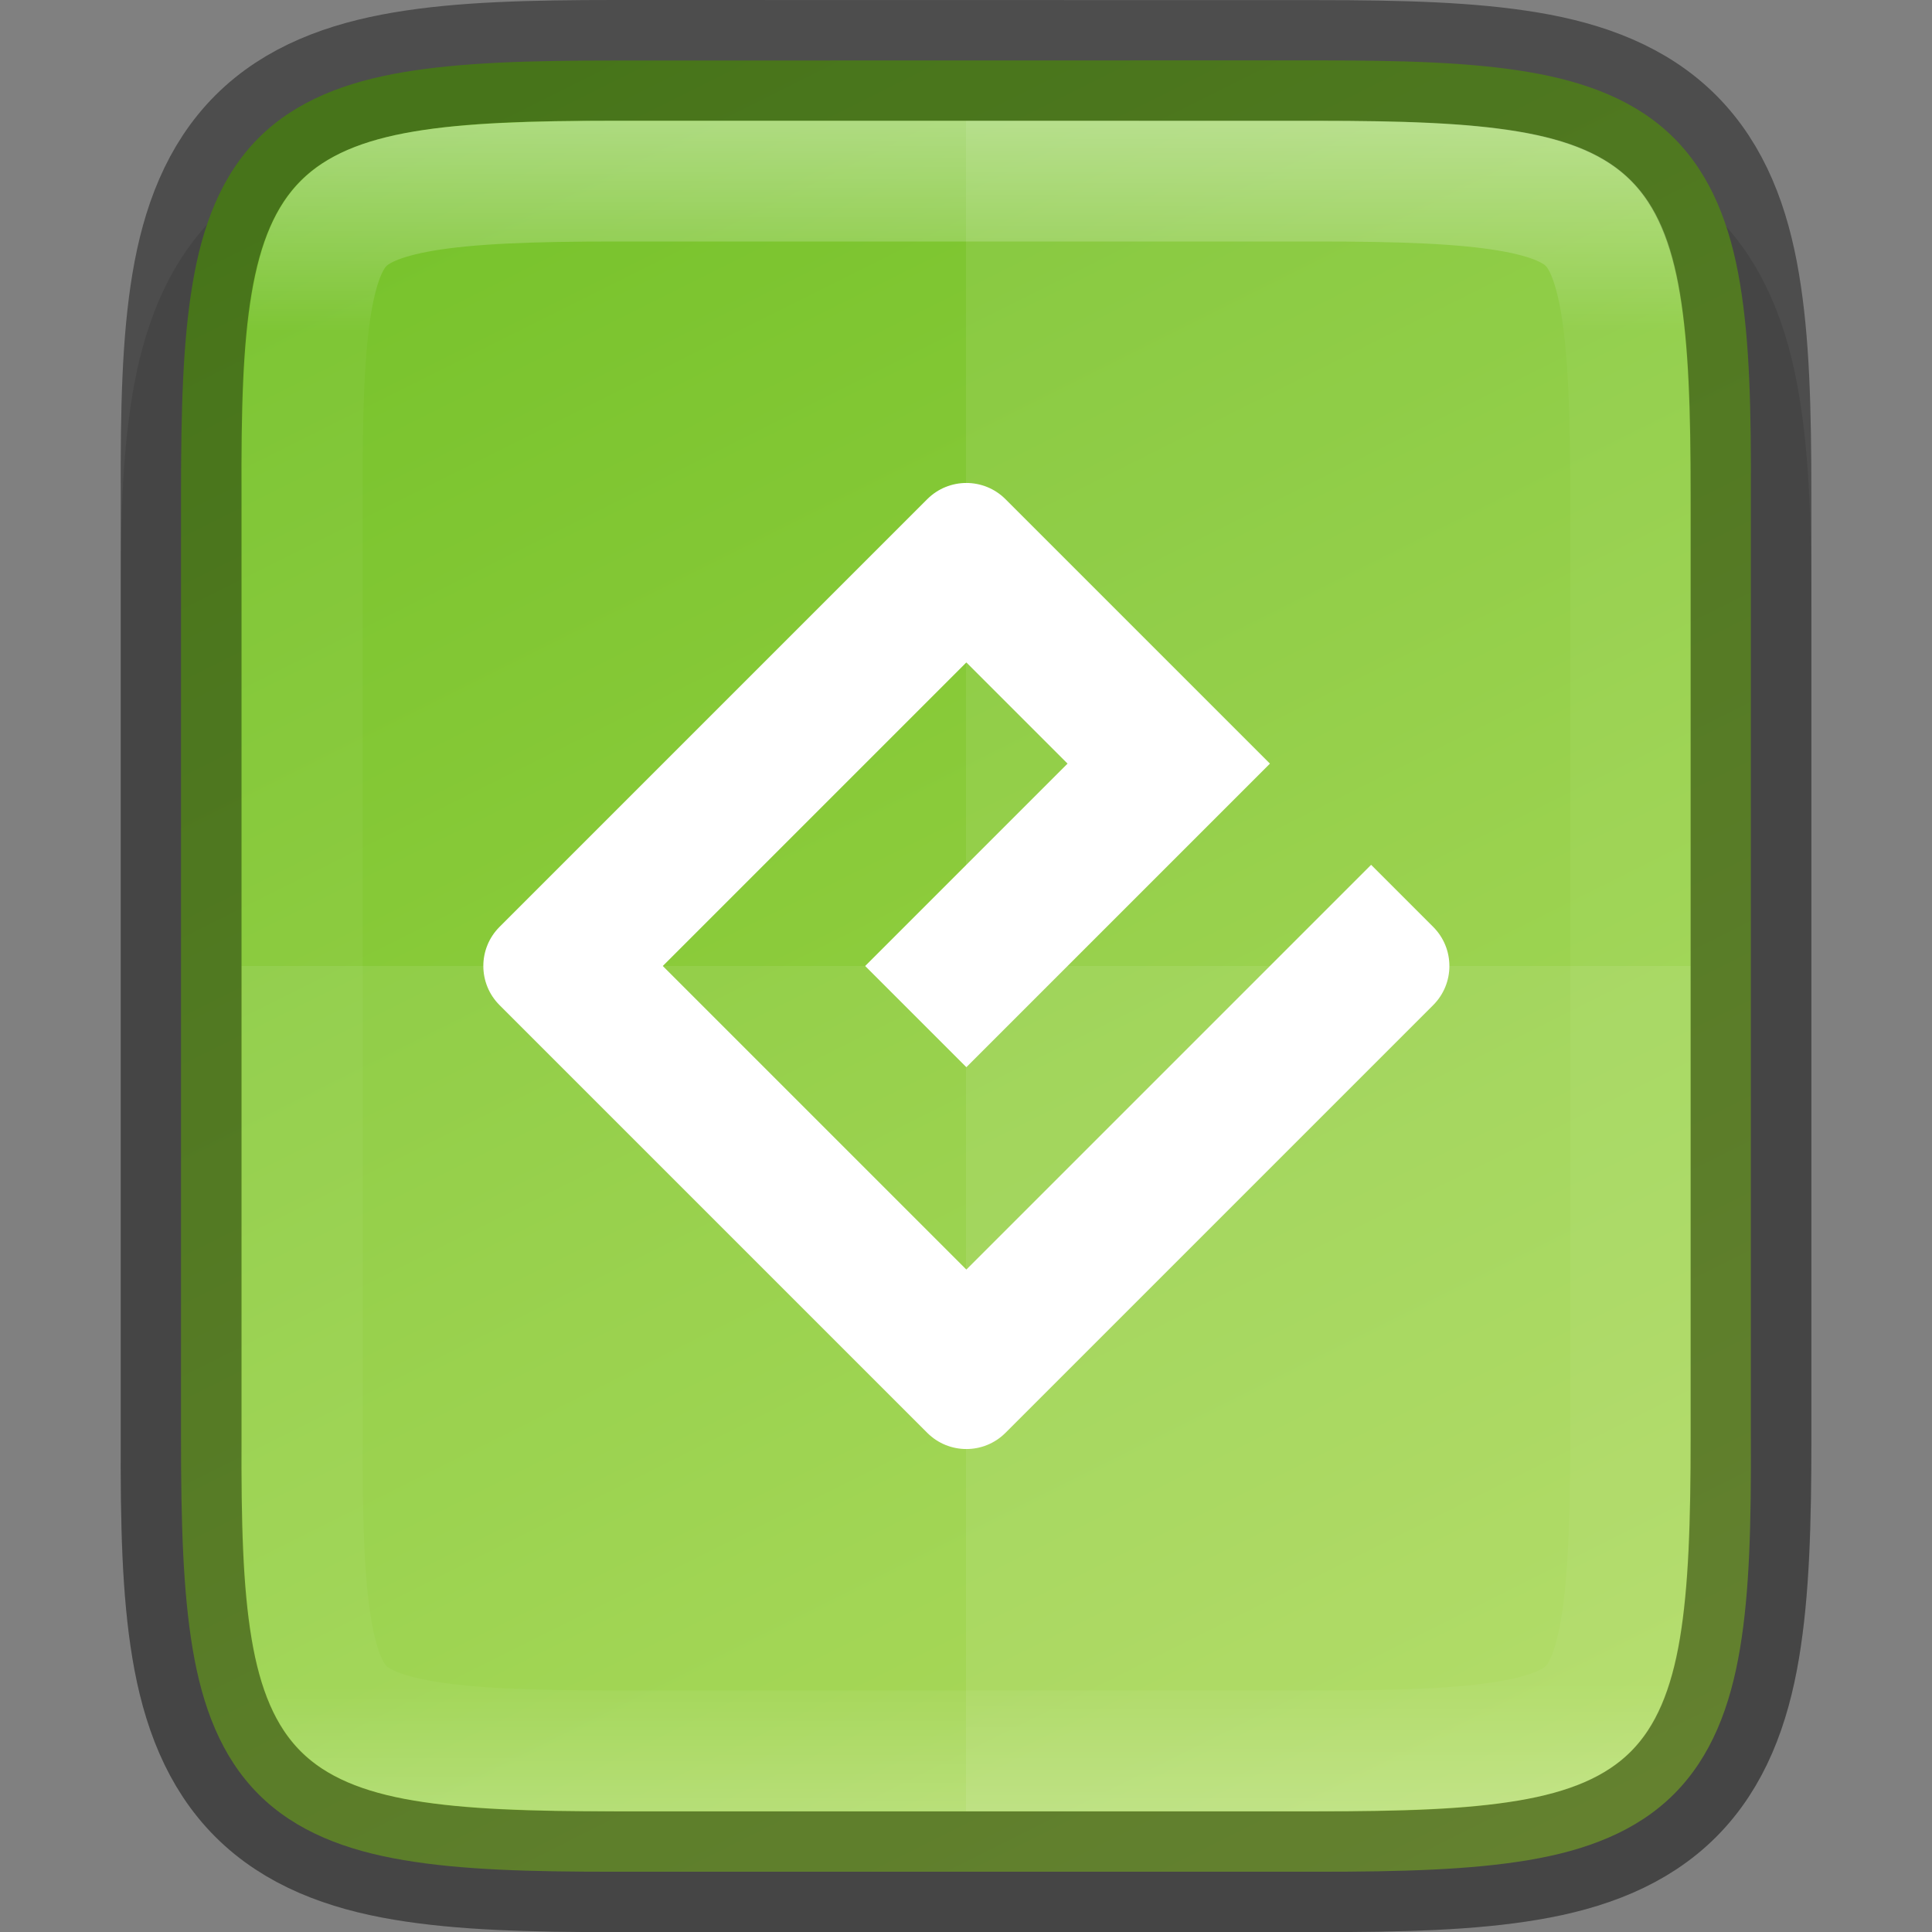 <svg width="16" height="16" enable-background="new" version="1.0" xmlns="http://www.w3.org/2000/svg" xmlns:xlink="http://www.w3.org/1999/xlink">
 <rect width="100%" height="100%" fill="#808080" stroke="none"/>
 <title>Suru Icon Theme Template</title>
 <defs>
  <linearGradient id="linearGradient920" x1="459.03" x2="35.31" y1="419.23" y2="207.37" gradientTransform="matrix(0 -.036 -.036 0 19.564 16.909)" gradientUnits="userSpaceOnUse">
   <stop stop-color="#76c22b" offset="0"/>
   <stop stop-color="#a6d74f" offset="1"/>
  </linearGradient>
  <linearGradient id="linearGradient993-3" x1="328" x2="328" y1="237" y2="251" gradientUnits="userSpaceOnUse">
   <stop stop-color="#fff" offset="0"/>
   <stop stop-color="#fff" stop-opacity=".098" offset=".125"/>
   <stop stop-color="#fff" stop-opacity=".098" offset=".925"/>
   <stop stop-color="#fff" stop-opacity=".498" offset="1"/>
  </linearGradient>
  <clipPath id="clipPath983-6">
   <path d="m325.1 237c-2.808 0-3.11 0.288-3.096 3.102v3.898 3.898c-0.014 2.813 0.288 3.102 3.096 3.102h5.808c2.808 0 3.096-0.288 3.096-3.102v-3.898-3.898c0-2.813-0.288-3.102-3.096-3.102z" color="#000000" enable-background="accumulate" fill="#46a926"/>
  </clipPath>
 </defs>
 <path d="m5.096 1c-0.719 0-1.302 0.014-1.836 0.104-0.534 0.09-1.068 0.276-1.477 0.684-0.408 0.407-0.597 0.943-0.686 1.478-0.089 0.535-0.101 1.121-0.098 1.842v2.893 3.898c-3e-3 0.718 9e-3 1.302 0.098 1.836 0.089 0.535 0.277 1.071 0.686 1.478 0.408 0.407 0.942 0.594 1.477 0.684 0.534 0.09 1.117 0.104 1.836 0.104h5.809c0.719 0 1.301-0.014 1.834-0.104 0.533-0.09 1.068-0.278 1.475-0.686s0.594-0.943 0.684-1.477c0.09-0.534 0.104-1.115 0.104-1.836v-3.898-2.898c0-0.72-0.014-1.302-0.104-1.836-0.089-0.534-0.277-1.069-0.684-1.477s-0.941-0.596-1.475-0.686c-0.533-0.09-1.115-0.104-1.834-0.104z" color="#000000" color-rendering="auto" dominant-baseline="auto" enable-background="accumulate" image-rendering="auto" opacity=".1" shape-rendering="auto" solid-color="#000000" style="font-feature-settings:normal;font-variant-alternates:normal;font-variant-caps:normal;font-variant-ligatures:normal;font-variant-numeric:normal;font-variant-position:normal;isolation:auto;mix-blend-mode:normal;shape-padding:0;text-decoration-color:#000000;text-decoration-line:none;text-decoration-style:solid;text-indent:0;text-orientation:mixed;text-transform:none;white-space:normal"/>
 <path d="m10.904 0.5c0.71 0 1.273 0.015 1.752 0.096s0.897 0.237 1.207 0.547c0.31 0.31 0.467 0.726 0.547 1.205 0.08 0.479 0.093 1.044 0.09 1.756v3.897 3.898c3e-3 0.711-0.01 1.276-0.09 1.754-0.08 0.479-0.237 0.895-0.547 1.205-0.31 0.31-0.729 0.467-1.207 0.547-0.479 0.08-1.042 0.096-1.752 0.096h-5.809c-0.71 0-1.272-0.015-1.75-0.096-0.478-0.08-0.896-0.237-1.205-0.547-0.309-0.31-0.465-0.727-0.545-1.205-0.08-0.478-0.096-1.042-0.096-1.754v-3.898-3.898c0-0.712 0.015-1.276 0.096-1.754 0.08-0.478 0.236-0.895 0.545-1.205 0.309-0.31 0.727-0.467 1.205-0.547 0.478-0.08 1.04-0.096 1.75-0.096z" color="#000000" enable-background="accumulate" fill="url(#linearGradient920)"/>
 <path d="m8.003 10.514-2.514-2.514 2.514-2.514 0.838 0.838-1.676 1.676 0.838 0.838 2.514-2.514-2.19-2.19c-0.179-0.179-0.469-0.179-0.648 0l-3.542 3.542c-0.179 0.179-0.179 0.469 0 0.648l3.542 3.542c0.179 0.179 0.469 0.179 0.648 0l3.542-3.542c0.179-0.179 0.179-0.469 0-0.648l-0.514-0.514z" enable-background="new" fill="#fff" stroke-width=".051"/>
 <path d="m8 1v14h2.904c2.808 0 3.096-0.288 3.096-3.102v-3.898-3.898c0-2.813-0.288-3.102-3.096-3.102z" color="#000000" enable-background="accumulate" fill="#fff" opacity=".08"/>
 <path d="m2 8v3.898c-0.014 2.813 0.288 3.102 3.096 3.102h5.809c2.808 0 3.096-0.288 3.096-3.102v-3.898z" color="#000000" enable-background="accumulate" fill="#fff" opacity=".08"/>
 <path d="m5.096 0.5c-0.71 0-1.273 0.015-1.752 0.096s-0.897 0.237-1.207 0.547c-0.31 0.31-0.467 0.726-0.547 1.205-0.08 0.479-0.093 1.044-0.09 1.756v3.897 3.898c-3e-3 0.711 0.01 1.276 0.09 1.754 0.08 0.479 0.237 0.895 0.547 1.205 0.31 0.31 0.729 0.467 1.207 0.547 0.479 0.08 1.042 0.096 1.752 0.096h5.809c0.71 0 1.272-0.015 1.75-0.096 0.478-0.08 0.896-0.237 1.205-0.547 0.309-0.31 0.465-0.727 0.545-1.205 0.08-0.478 0.096-1.042 0.096-1.754v-3.898-3.898c0-0.712-0.015-1.276-0.096-1.754-0.08-0.478-0.236-0.895-0.545-1.205-0.309-0.31-0.727-0.467-1.205-0.547-0.478-0.08-1.04-0.096-1.75-0.096z" color="#000000" enable-background="accumulate" fill="none" opacity=".4" stroke="#000"/>
 <path transform="translate(-320,-236)" d="m325.1 237c-2.808 0-3.11 0.288-3.096 3.102v3.898 3.898c-0.014 2.813 0.288 3.102 3.096 3.102h5.808c2.808 0 3.096-0.288 3.096-3.102v-3.898-3.898c0-2.813-0.288-3.102-3.096-3.102z" clip-path="url(#clipPath983-6)" color="#000000" enable-background="accumulate" fill="none" opacity=".4" stroke="url(#linearGradient993-3)" stroke-width="2"/>
</svg>
